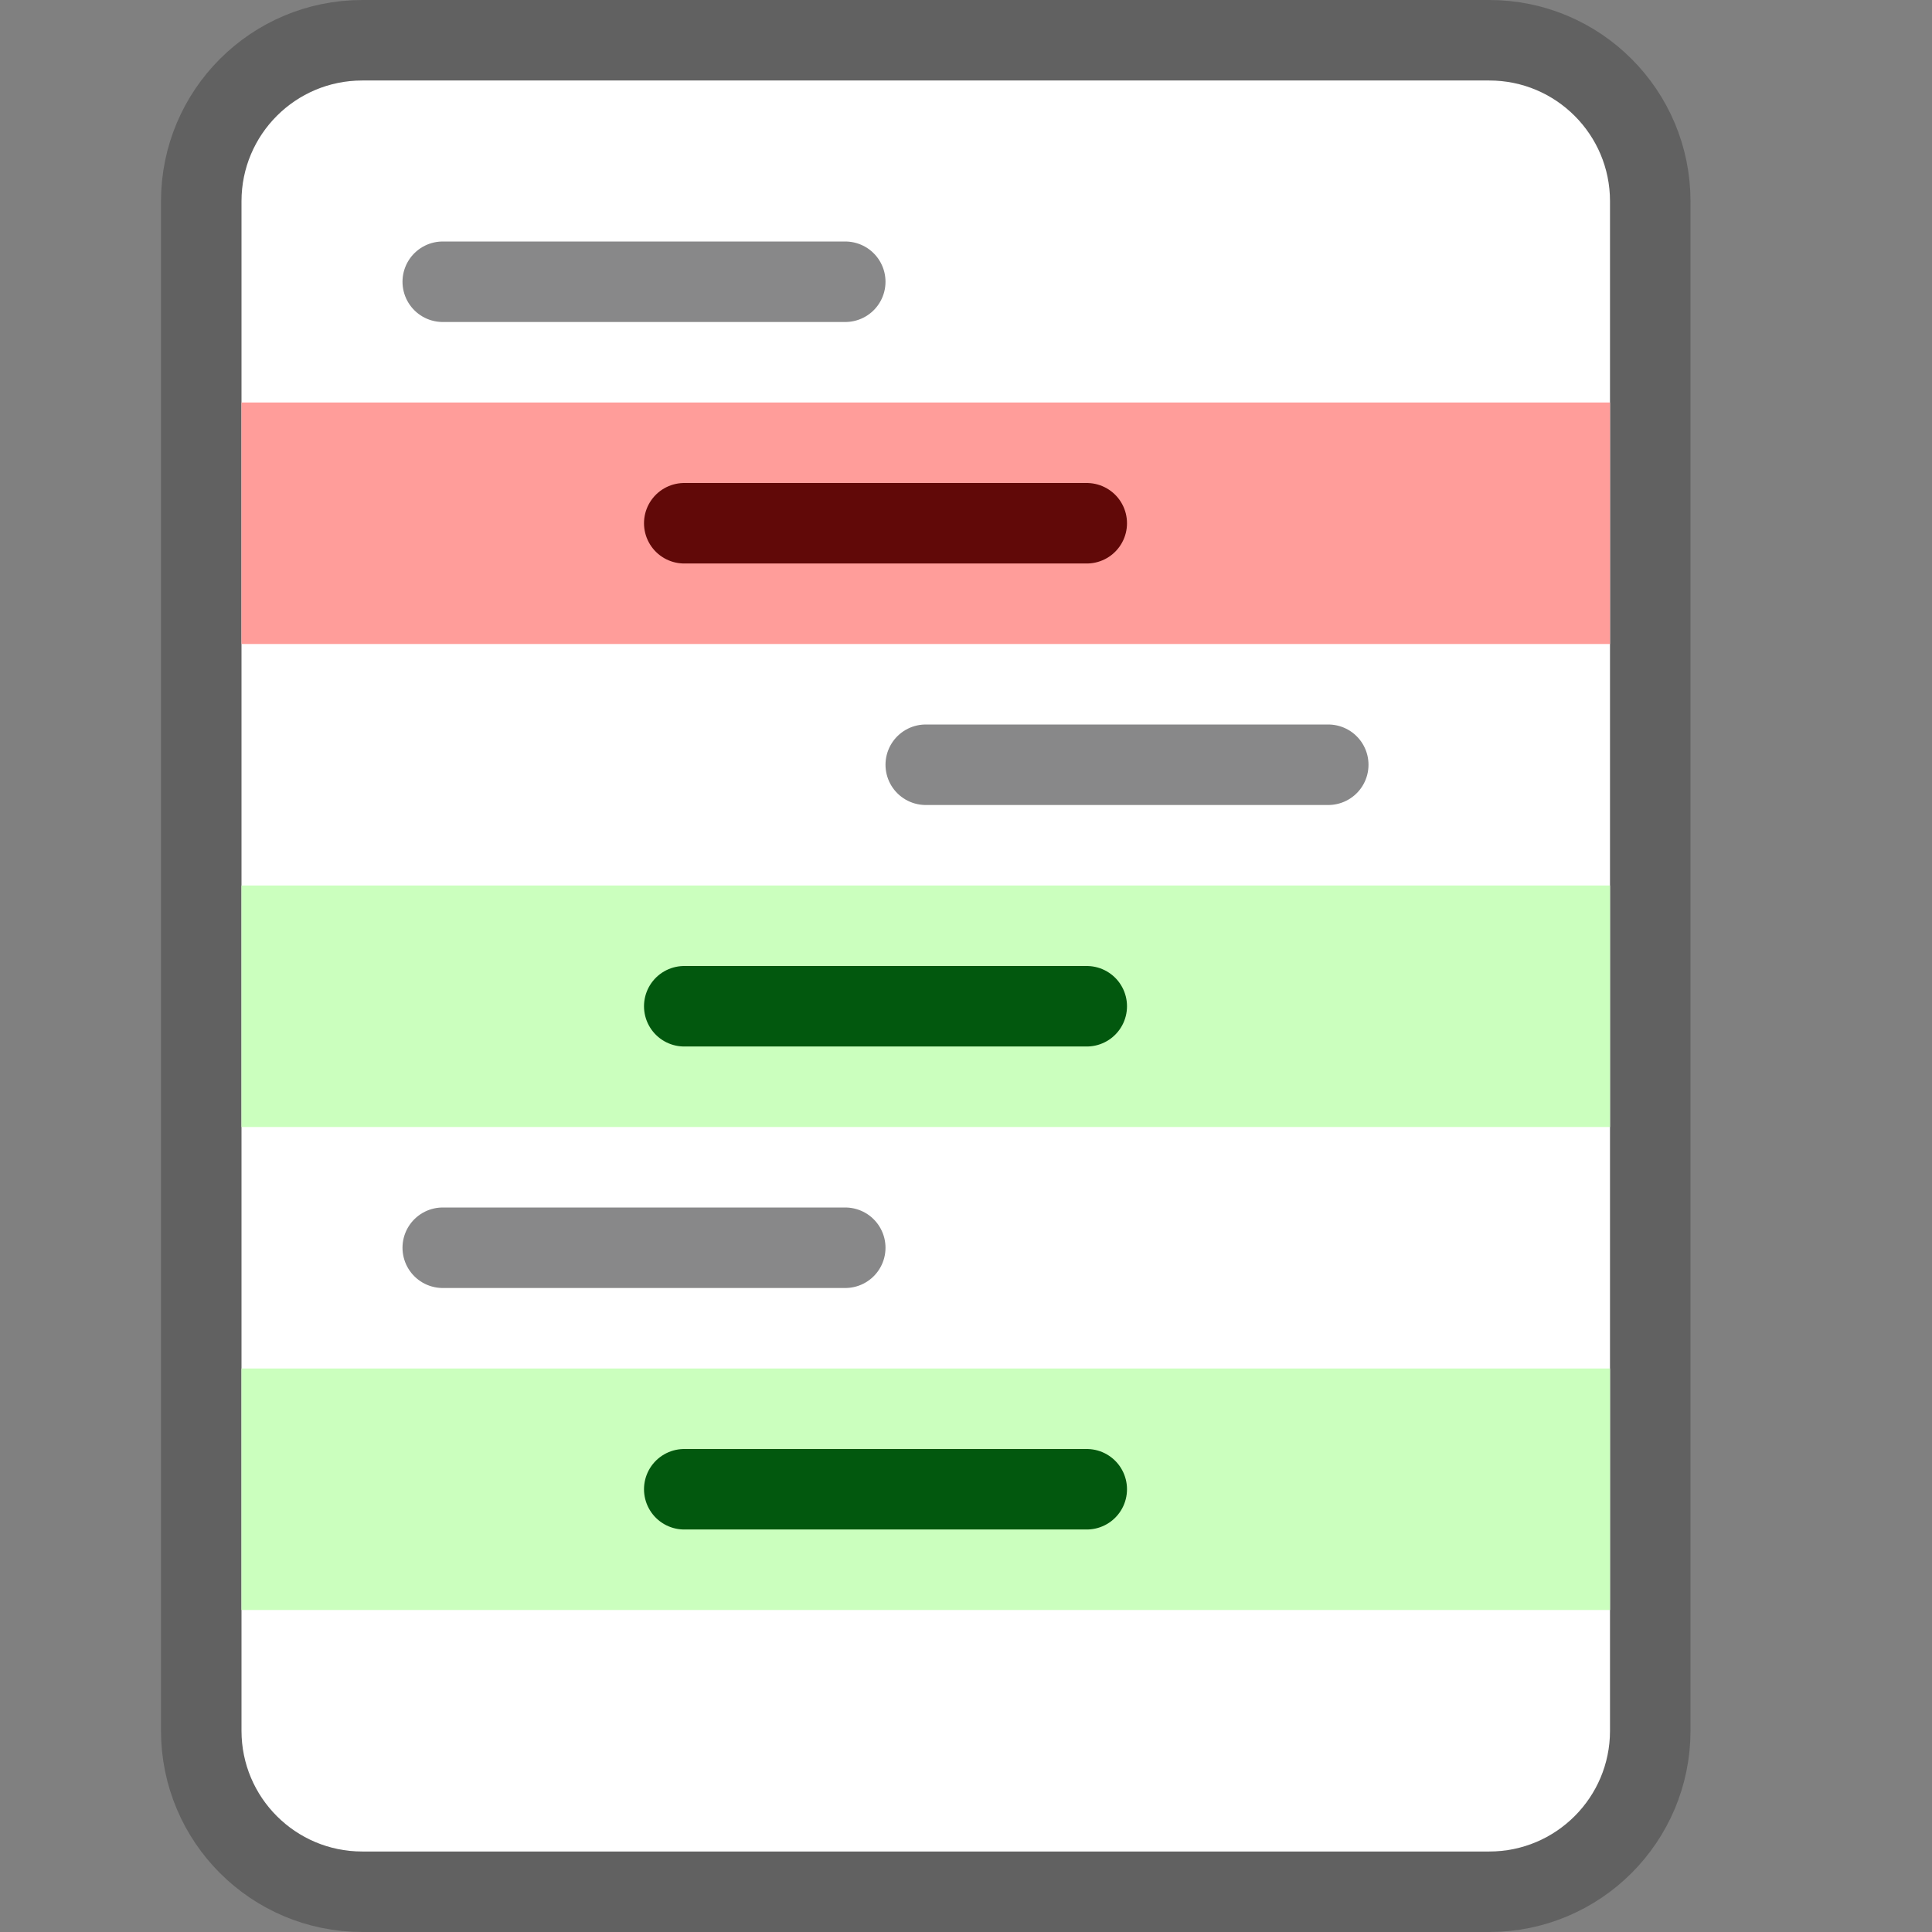 <svg width="24" height="24" viewBox="0 0 24 24" fill="none" xmlns="http://www.w3.org/2000/svg">
<rect x="0" y="0" width="24" height="24" fill="#808080" stroke="none"/>
<path d="M4.5 0.5H18.5C19.605 0.5 20.5 1.395 20.5 2.5V21.5C20.5 22.605 19.605 23.5 18.5 23.5H4.5C3.395 23.5 2.5 22.605 2.5 21.5V2.5C2.5 1.395 3.395 0.5 4.5 0.5Z" fill="#FFFFFF" stroke="#616161" stroke-linecap="round"/>
<path d="M3 11H20V14H3V11Z" fill="#CBFFBE"/>
<path d="M3 17H20V20H3V17Z" fill="#CBFFBE"/>
<path d="M13.5 12.5H11H8.5M13.5 18.5H8.5" stroke="#02580E" stroke-linecap="round"/>
<path d="M3 5H20V8H3V5Z" fill="#FF9D9A"/>
<path d="M13.5 6.5H8.5" stroke="#610908" stroke-linecap="round"/>
<path d="M10.5 3.5H5.5M10.5 15.5H5.5M16.5 9.5H11.5" stroke="#888889" stroke-linecap="round"/>
</svg>
